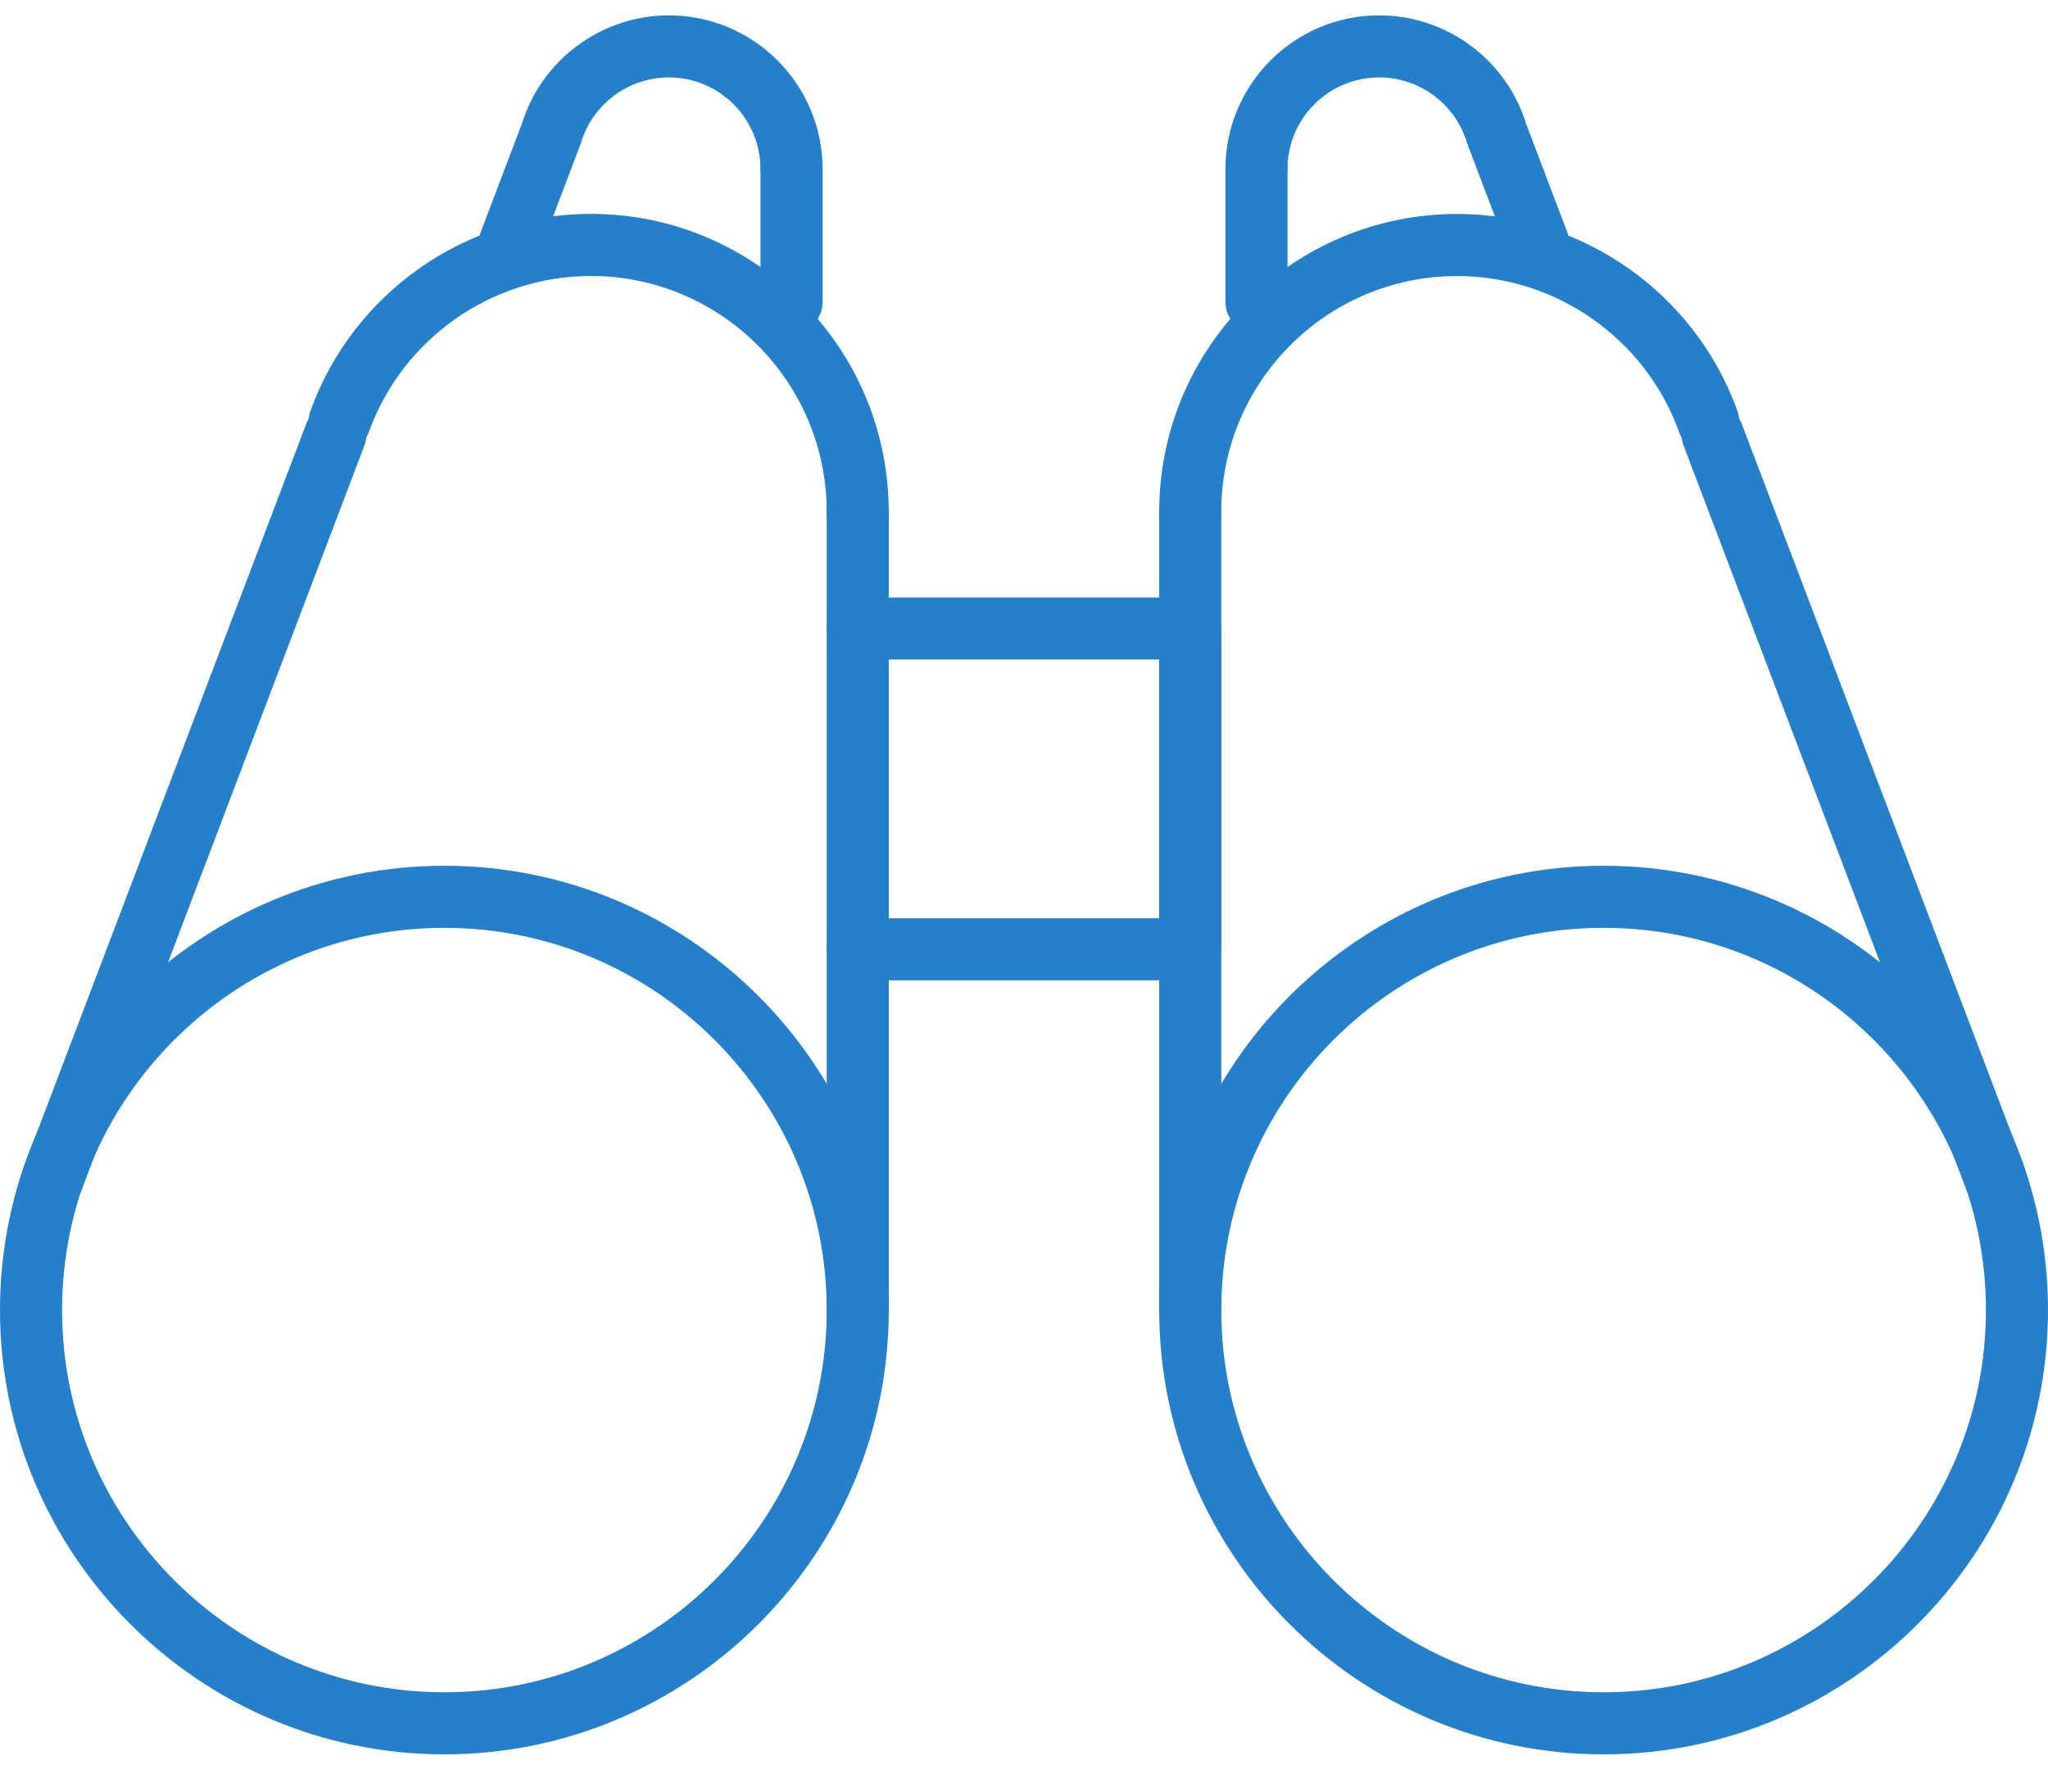 <svg width="48" height="42" viewBox="0 0 48 42" fill="none" xmlns="http://www.w3.org/2000/svg">
<path d="M10.415 41.127C4.672 41.127 0 36.455 0 30.712C0 24.97 4.672 20.296 10.415 20.296C16.157 20.296 20.831 24.968 20.831 30.712C20.831 36.456 16.157 41.127 10.415 41.127ZM10.415 21.751C5.475 21.751 1.455 25.771 1.455 30.712C1.455 35.652 5.475 39.672 10.415 39.672C15.356 39.672 19.376 35.652 19.376 30.712C19.376 25.771 15.356 21.751 10.415 21.751Z" fill="#2580CC"/>
<path d="M20.103 12.725C19.702 12.725 19.376 12.399 19.376 11.998C19.376 8.949 16.896 6.47 13.849 6.47C11.524 6.47 9.433 7.939 8.646 10.126C8.511 10.501 8.095 10.7 7.715 10.562C7.337 10.427 7.142 10.009 7.277 9.631C8.271 6.87 10.912 5.014 13.847 5.014C17.698 5.014 20.829 8.146 20.829 11.996C20.831 12.399 20.505 12.725 20.103 12.725Z" fill="#2580CC"/>
<path d="M20.103 31.439C19.702 31.439 19.376 31.113 19.376 30.712V11.998C19.376 11.596 19.702 11.271 20.103 11.271C20.505 11.271 20.831 11.596 20.831 11.998V30.712C20.831 31.113 20.505 31.439 20.103 31.439Z" fill="#2580CC"/>
<path d="M1.229 28.37C1.143 28.37 1.056 28.356 0.97 28.322C0.595 28.18 0.406 27.759 0.548 27.384L7.181 9.927C7.324 9.551 7.743 9.362 8.119 9.505C8.495 9.647 8.684 10.068 8.541 10.443L1.91 27.9C1.799 28.191 1.523 28.37 1.229 28.37Z" fill="#2580CC"/>
<path d="M18.551 4.69C18.15 4.69 17.824 4.364 17.824 3.963C17.824 2.779 16.86 1.815 15.676 1.815C14.772 1.815 13.959 2.386 13.654 3.236C13.519 3.612 13.101 3.812 12.723 3.674C12.345 3.538 12.148 3.121 12.285 2.743C12.799 1.319 14.16 0.36 15.676 0.36C17.663 0.36 19.279 1.976 19.279 3.963C19.279 4.366 18.953 4.69 18.551 4.69Z" fill="#2580CC"/>
<path d="M18.551 7.809C18.15 7.809 17.824 7.483 17.824 7.082V3.963C17.824 3.562 18.15 3.236 18.551 3.236C18.953 3.236 19.279 3.562 19.279 3.963V7.082C19.279 7.485 18.953 7.809 18.551 7.809Z" fill="#2580CC"/>
<path d="M11.948 6.427C11.862 6.427 11.775 6.413 11.689 6.379C11.313 6.237 11.124 5.816 11.267 5.441L12.243 2.871C12.386 2.496 12.804 2.305 13.181 2.449C13.556 2.592 13.745 3.012 13.603 3.387L12.627 5.959C12.516 6.25 12.242 6.427 11.948 6.427Z" fill="#2580CC"/>
<path d="M37.586 41.127C31.843 41.127 27.169 36.455 27.169 30.712C27.169 24.97 31.841 20.296 37.586 20.296C43.33 20.296 48 24.97 48 30.712C48 36.455 43.328 41.127 37.586 41.127ZM37.586 21.751C32.644 21.751 28.624 25.771 28.624 30.712C28.624 35.652 32.644 39.672 37.586 39.672C42.525 39.672 46.545 35.652 46.545 30.712C46.545 25.771 42.525 21.751 37.586 21.751Z" fill="#2580CC"/>
<path d="M27.897 12.725C27.495 12.725 27.169 12.399 27.169 11.998C27.169 8.148 30.301 5.016 34.151 5.016C37.088 5.016 39.728 6.871 40.721 9.633C40.858 10.011 40.662 10.427 40.284 10.564C39.903 10.702 39.488 10.503 39.353 10.126C38.566 7.94 36.474 6.471 34.15 6.471C31.101 6.471 28.623 8.951 28.623 11.998C28.624 12.399 28.3 12.725 27.897 12.725Z" fill="#2580CC"/>
<path d="M27.897 31.44C27.495 31.44 27.169 31.114 27.169 30.712V11.998C27.169 11.597 27.495 11.271 27.897 11.271C28.298 11.271 28.624 11.597 28.624 11.998V30.712C28.624 31.114 28.3 31.44 27.897 31.44Z" fill="#2580CC"/>
<path d="M46.771 28.37C46.477 28.37 46.201 28.191 46.092 27.902L39.459 10.444C39.316 10.069 39.505 9.649 39.881 9.506C40.259 9.362 40.676 9.553 40.819 9.928L47.452 27.386C47.594 27.761 47.405 28.181 47.03 28.324C46.944 28.354 46.857 28.37 46.771 28.37Z" fill="#2580CC"/>
<path d="M29.449 4.69C29.047 4.69 28.721 4.364 28.721 3.963C28.721 1.976 30.337 0.36 32.324 0.36C33.84 0.36 35.203 1.317 35.715 2.743C35.852 3.121 35.655 3.537 35.277 3.674C34.895 3.81 34.483 3.612 34.346 3.236C34.041 2.386 33.228 1.815 32.323 1.815C31.139 1.815 30.175 2.779 30.175 3.963C30.176 4.366 29.85 4.69 29.449 4.69Z" fill="#2580CC"/>
<path d="M29.449 7.809C29.047 7.809 28.721 7.483 28.721 7.082V3.963C28.721 3.562 29.047 3.236 29.449 3.236C29.85 3.236 30.176 3.562 30.176 3.963V7.082C30.176 7.485 29.85 7.809 29.449 7.809Z" fill="#2580CC"/>
<path d="M36.052 6.427C35.758 6.427 35.482 6.249 35.373 5.959L34.397 3.389C34.255 3.014 34.444 2.593 34.819 2.451C35.197 2.305 35.614 2.496 35.757 2.873L36.733 5.443C36.876 5.818 36.687 6.238 36.311 6.381C36.225 6.413 36.138 6.427 36.052 6.427Z" fill="#2580CC"/>
<path d="M27.897 22.981H20.103C19.702 22.981 19.376 22.656 19.376 22.254C19.376 21.853 19.702 21.527 20.103 21.527H27.169V15.461H20.103C19.702 15.461 19.376 15.136 19.376 14.734C19.376 14.333 19.702 14.007 20.103 14.007H27.897C28.298 14.007 28.624 14.333 28.624 14.734V22.254C28.624 22.656 28.3 22.981 27.897 22.981Z" fill="#2580CC"/>
</svg>

